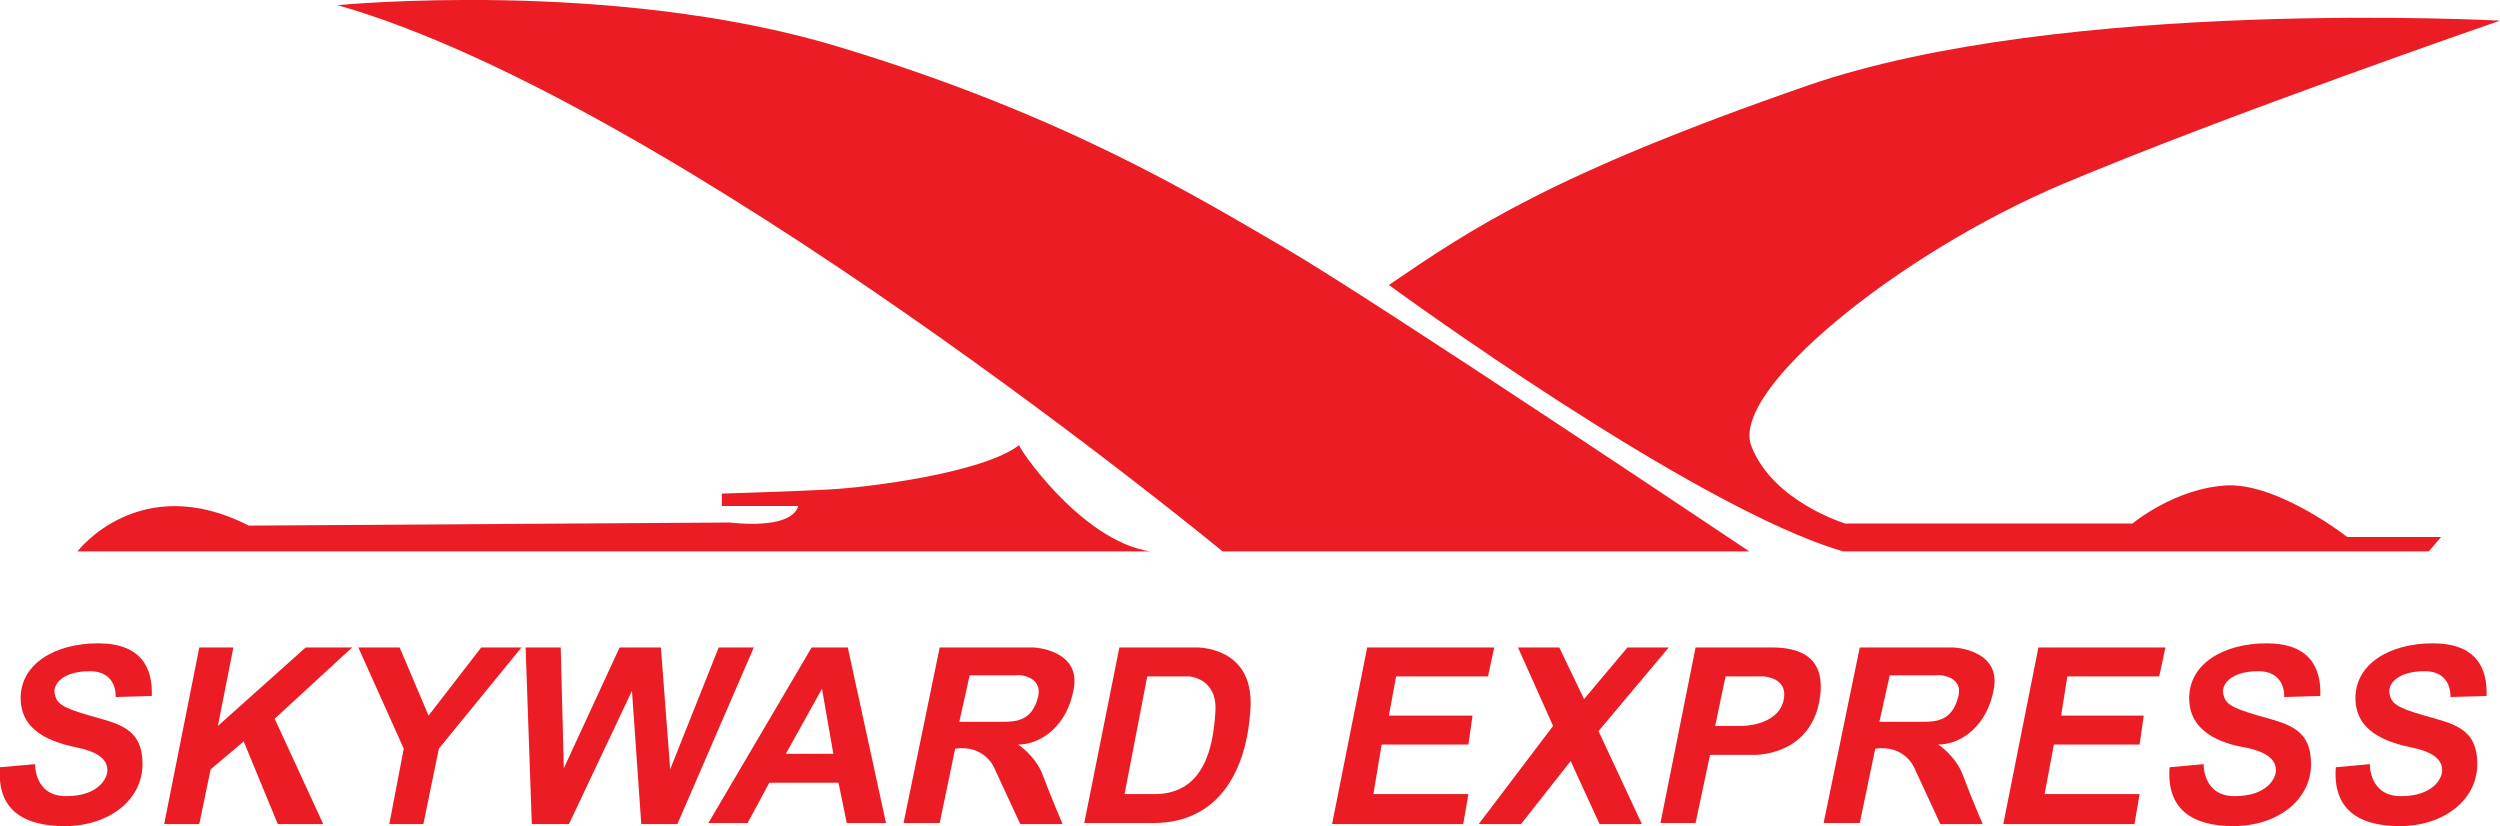 <?xml version="1.0" encoding="utf-8"?>
<!-- Generator: Adobe Illustrator 25.4.1, SVG Export Plug-In . SVG Version: 6.00 Build 0)  -->
<svg version="1.1" id="Layer_1" xmlns="http://www.w3.org/2000/svg" xmlns:xlink="http://www.w3.org/1999/xlink" x="0px" y="0px"
	 viewBox="0 0 242.1 80" style="enable-background:new 0 0 242.1 80;" xml:space="preserve">
<style type="text/css">
	.st0{fill:#EC1C24;}
</style>
<g>
	<path class="st0" d="M169.4,53.4h-51c0,0-52.8-43.5-85.7-52.9c0,0,26.5-2.6,48.4,4S115.8,19,124.4,24S169.4,53.4,169.4,53.4z"/>
	<path class="st0" d="M111.4,53.4H7.5c0,0,6-7.9,16.6-2.5l46.6-0.3c0,0,5.9,0.8,6.6-1.6h-7.4v-1.2c0,0,6.6-0.2,10.4-0.4
		c3.8-0.2,14.9-1.6,18.4-4.3C98.5,43.2,104.7,52.4,111.4,53.4z"/>
	<path class="st0" d="M134.5,27.6c0,0,29.5,21.6,44,25.8h56.7l1.2-1.4h-9.1c0,0-6.5-5.1-11.5-5c-5.1,0.2-9.3,3.7-9.3,3.7h-27.8
		c0,0-7-2.1-9.1-7.5c-2.1-5.4,14.3-18.7,30.2-25.4S242.1,2,242.1,2S199.8-0.3,175,8.3S142.4,22.2,134.5,27.6z"/>
	<path class="st0" d="M0,74.3L3.4,74c0,0-0.1,3.1,3,3.1s4-1.7,4-2.5s-0.5-1.7-2.9-2.2S2,70.9,2,67.6s3.3-5.3,7.5-5.3
		s5.3,2.4,5.2,5.1l-3.5,0.1c0,0,0.2-2.5-2.5-2.5s-3.6,1.3-3.4,2.2s0.6,1.3,3.4,2.1c2.8,0.8,5.1,1.2,5.1,4.7s-3.3,6-7.5,6
		S-0.3,78.3,0,74.3z"/>
	<path class="st0" d="M210.1,74.3l3.3-0.3c0,0-0.1,3.1,3,3.1c3.1,0,4-1.7,4-2.5s-0.5-1.7-2.9-2.2c-2.4-0.4-5.5-1.5-5.5-4.8
		s3.3-5.3,7.5-5.3c4.2,0,5.3,2.4,5.2,5.1l-3.5,0.1c0,0,0.2-2.5-2.5-2.5s-3.6,1.3-3.4,2.2c0.2,0.9,0.6,1.3,3.4,2.1
		c2.8,0.8,5.1,1.2,5.1,4.7s-3.3,6-7.5,6C212.2,80,209.8,78.3,210.1,74.3z"/>
	<path class="st0" d="M226.2,74.3l3.3-0.3c0,0-0.1,3.1,3,3.1c3.1,0,4-1.7,4-2.5s-0.5-1.7-2.9-2.2s-5.5-1.5-5.5-4.8s3.3-5.3,7.5-5.3
		c4.2,0,5.3,2.4,5.2,5.1l-3.5,0.1c0,0,0.2-2.5-2.5-2.5s-3.6,1.3-3.4,2.2c0.2,0.9,0.6,1.3,3.4,2.1c2.8,0.8,5.1,1.2,5.1,4.7
		s-3.3,6-7.5,6C228.3,80,225.9,78.3,226.2,74.3z"/>
	<polygon class="st0" points="19.3,79.8 15.9,79.8 19.3,62.7 22.6,62.7 21.1,70.3 29.6,62.7 34.1,62.7 26.6,69.6 31.3,79.8 
		26.9,79.8 23.6,71.8 20.4,74.5 	"/>
	<polygon class="st0" points="34.7,62.7 39.1,72.5 37.7,79.8 41,79.8 42.5,72.5 50.5,62.7 46.6,62.7 41.5,69.3 38.7,62.7 	"/>
	<polygon class="st0" points="50.9,62.7 51.5,79.8 55.1,79.8 61.2,66.9 62.1,79.8 65.6,79.8 73,62.7 69.6,62.7 64.9,74.5 64,62.7 
		60,62.7 54.6,74.4 54.3,62.7 	"/>
	<path class="st0" d="M82.1,62.7h-3.5l-10,17h3.8l2.1-3.9h6.7l0.8,3.9h3.8L82.1,62.7z M76.1,73l3.5-6.3l1.1,6.3H76.1z"/>
	<path class="st0" d="M104,66.6c0.6-3.7-3.9-3.9-3.9-3.9h-9.1l-3.5,17h3.5l1.5-7.2c2.9-0.4,3.8,1.9,3.8,1.9l2.5,5.4h4.1
		c0,0-1.2-2.8-1.9-4.7s-2.4-3-2.4-3C100.8,72.1,103.4,70.3,104,66.6z M100.5,67.6c-0.6,2.2-2.1,2.3-3.4,2.3s-4.2,0-4.2,0l1-4.5h4.5
		C98.5,65.3,101.1,65.4,100.5,67.6z"/>
	<path class="st0" d="M193.1,66.6c0.6-3.7-3.9-3.9-3.9-3.9h-9.1l-3.5,17h3.5l1.5-7.2c2.9-0.4,3.8,1.9,3.8,1.9l2.5,5.4h4.1
		c0,0-1.2-2.8-1.9-4.7s-2.4-3-2.4-3C189.9,72.1,192.5,70.3,193.1,66.6z M189.6,67.6c-0.6,2.2-2.1,2.3-3.4,2.3c-1.3,0-4.2,0-4.2,0
		l1-4.5h4.5C187.6,65.3,190.3,65.4,189.6,67.6z"/>
	<path class="st0" d="M115.8,62.7h-7.4l-3.4,17c0,0,0.4,0,6.7,0c6.4,0,9.1-5.2,9.4-11.2C121.4,62.5,115.8,62.7,115.8,62.7z
		 M117.7,68.9c-0.2,3.3-1,8-5.9,8h-2.9l2.2-11.4h4C115.1,65.5,117.9,65.6,117.7,68.9z"/>
	<polygon class="st0" points="141.7,79.8 142.2,76.9 133,76.9 133.8,72.1 142.2,72.1 142.6,69.3 134.5,69.3 135.2,65.5 144.1,65.5 
		144.7,62.7 132.4,62.7 129,79.8 	"/>
	<polygon class="st0" points="206.7,79.8 207.2,76.9 198,76.9 198.9,72.1 207.2,72.1 207.6,69.3 199.6,69.3 200.2,65.5 209.1,65.5 
		209.7,62.7 197.4,62.7 194,79.8 	"/>
	<polygon class="st0" points="143.2,79.8 147.3,79.8 152.1,73.7 154.9,79.8 159,79.8 154.8,70.8 161.6,62.7 157.6,62.7 153.4,67.7 
		151,62.7 147,62.7 150.4,70.3 	"/>
	<path class="st0" d="M171.6,62.7c-2.4,0-7.4,0-7.4,0l-3.4,17h3.4l1.4-6.6h4.2c0,0,5.1,0.2,6.3-4.8C177.2,63.4,174,62.7,171.6,62.7z
		 M172.7,67.9c-0.6,2.4-4,2.4-4,2.4h-2.6l1-4.8h3.6C170.6,65.5,173.3,65.5,172.7,67.9z"/>
</g>
</svg>
